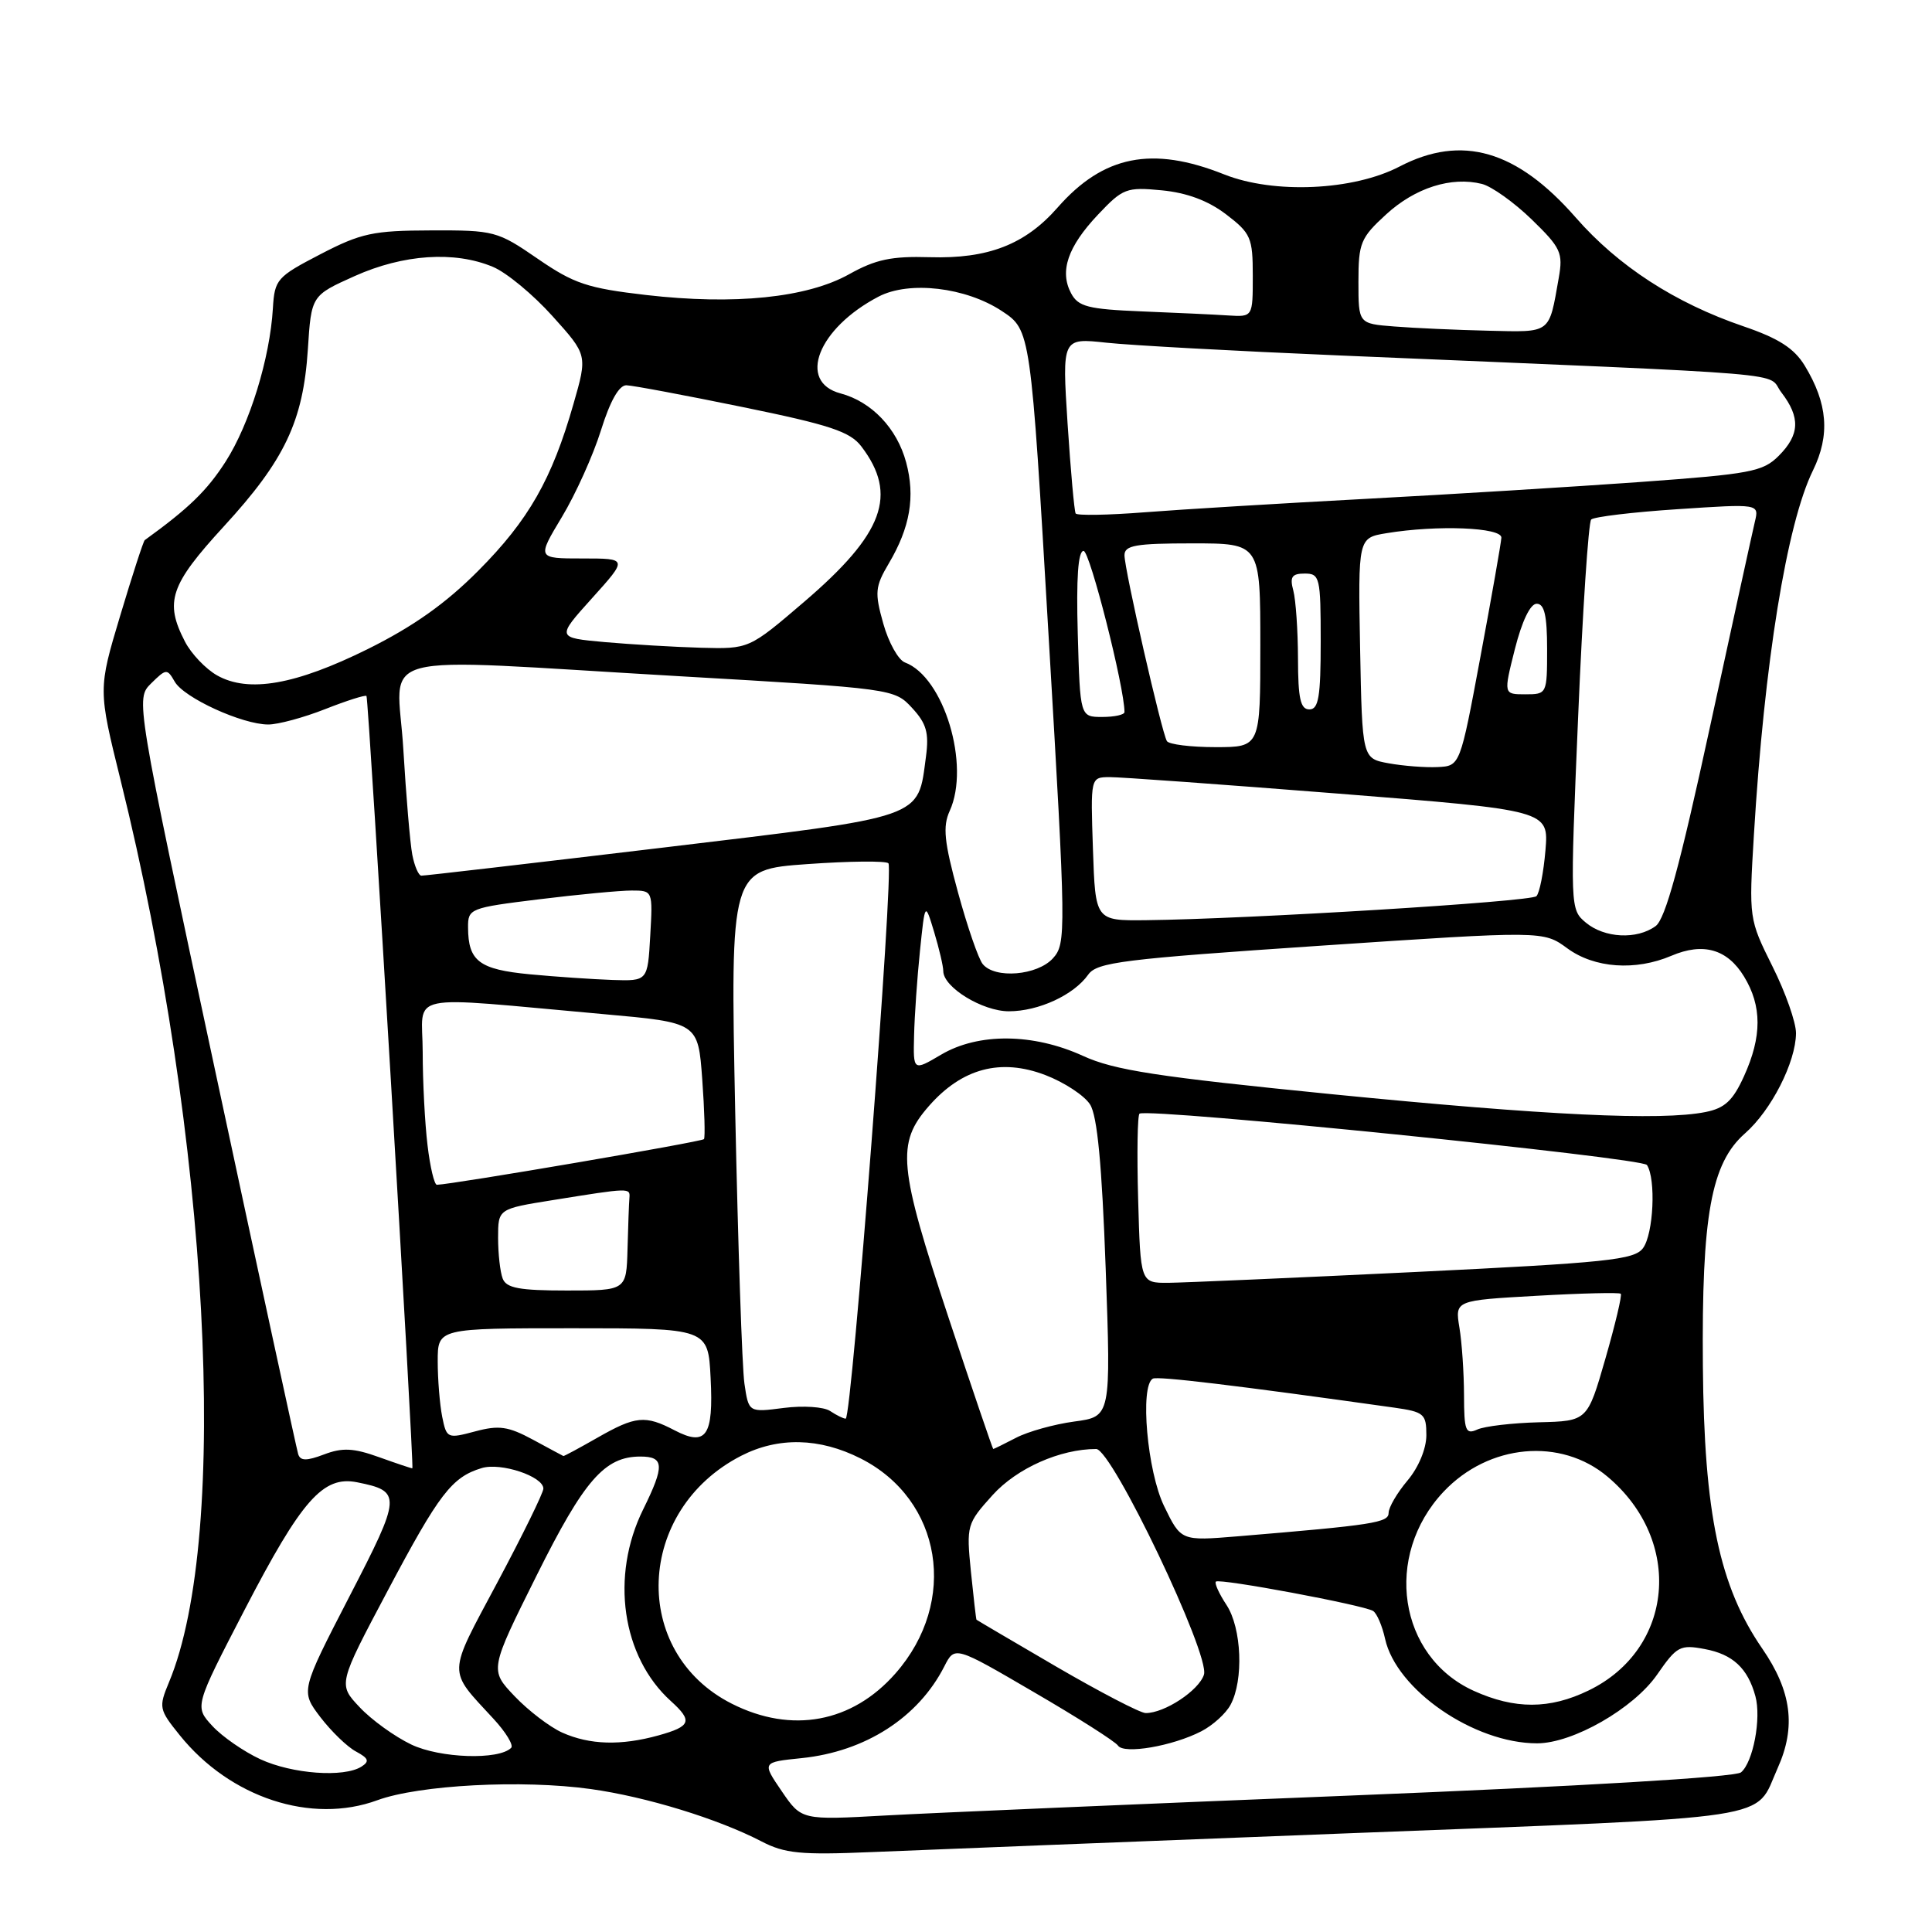 <?xml version="1.0" encoding="UTF-8" standalone="no"?>
<!DOCTYPE svg PUBLIC "-//W3C//DTD SVG 1.1//EN" "http://www.w3.org/Graphics/SVG/1.1/DTD/svg11.dtd" >
<svg xmlns="http://www.w3.org/2000/svg" xmlns:xlink="http://www.w3.org/1999/xlink" version="1.1" viewBox="0 0 256 256">
 <g >
 <path fill="currentColor"
d=" M 178.93 242.91 C 236.61 240.68 232.39 241.32 235.55 234.28 C 238.01 228.82 237.40 224.10 233.51 218.45 C 227.83 210.20 225.80 200.56 225.64 181.00 C 225.47 161.05 226.73 154.13 231.22 150.18 C 234.70 147.13 237.95 140.75 237.98 136.91 C 237.99 135.49 236.59 131.50 234.86 128.05 C 231.75 121.80 231.73 121.71 232.40 110.64 C 233.78 87.80 236.76 69.39 240.22 62.35 C 242.52 57.65 242.19 53.47 239.13 48.44 C 237.73 46.15 235.68 44.83 231.02 43.24 C 221.94 40.14 214.43 35.27 208.79 28.82 C 200.98 19.89 193.70 17.78 185.46 22.06 C 179.33 25.26 168.80 25.73 162.21 23.11 C 152.66 19.30 146.20 20.59 140.13 27.51 C 135.83 32.41 130.92 34.31 123.19 34.08 C 118.13 33.93 116.03 34.37 112.51 36.34 C 106.92 39.46 97.33 40.44 85.62 39.09 C 77.84 38.19 76.05 37.59 71.24 34.28 C 65.92 30.62 65.49 30.50 57.12 30.53 C 49.44 30.55 47.84 30.89 42.45 33.69 C 36.69 36.68 36.39 37.02 36.16 40.84 C 35.77 47.48 33.08 56.19 29.90 61.16 C 27.42 65.02 25.03 67.34 19.18 71.57 C 19.00 71.70 17.54 76.20 15.93 81.57 C 13.00 91.34 13.00 91.34 15.99 103.42 C 27.71 150.71 30.53 203.43 22.39 222.91 C 21.01 226.23 21.06 226.51 23.82 229.93 C 30.49 238.21 41.26 241.75 50.00 238.54 C 55.54 236.51 69.20 235.79 78.29 237.06 C 85.62 238.08 95.13 241.00 100.89 243.99 C 103.98 245.60 106.09 245.81 115.50 245.41 C 121.55 245.15 150.10 244.03 178.93 242.91 Z  M 103.58 237.34 C 100.96 233.50 100.96 233.50 106.23 232.96 C 114.67 232.09 121.68 227.58 125.13 220.80 C 126.51 218.09 126.51 218.09 137.00 224.22 C 142.78 227.58 147.79 230.77 148.14 231.30 C 148.92 232.48 155.38 231.37 159.19 229.40 C 160.70 228.62 162.45 227.04 163.06 225.88 C 164.81 222.62 164.53 215.73 162.52 212.67 C 161.53 211.17 160.90 209.77 161.11 209.57 C 161.59 209.11 180.68 212.68 181.94 213.46 C 182.44 213.77 183.15 215.43 183.53 217.15 C 185.02 223.91 195.32 231.00 203.67 231.00 C 208.41 231.00 216.46 226.39 219.58 221.89 C 222.18 218.13 222.62 217.89 225.89 218.51 C 229.60 219.20 231.59 221.05 232.60 224.76 C 233.40 227.69 232.30 233.51 230.69 234.85 C 229.92 235.48 209.57 236.69 178.96 237.92 C 151.21 239.03 123.48 240.22 117.35 240.56 C 106.20 241.18 106.20 241.18 103.58 237.34 Z  M 34.50 233.11 C 32.30 232.09 29.44 230.11 28.14 228.70 C 25.77 226.13 25.77 226.13 32.41 213.31 C 39.98 198.72 42.81 195.51 47.32 196.41 C 53.25 197.60 53.22 198.16 46.29 211.56 C 39.83 224.08 39.83 224.08 42.45 227.53 C 43.90 229.42 46.02 231.48 47.18 232.09 C 48.85 232.99 48.99 233.39 47.89 234.09 C 45.56 235.56 38.73 235.06 34.50 233.11 Z  M 54.50 231.16 C 52.30 230.11 49.22 227.89 47.65 226.21 C 44.79 223.18 44.79 223.18 51.38 210.76 C 58.19 197.92 59.87 195.73 63.82 194.53 C 66.36 193.75 72.00 195.63 72.00 197.25 C 72.00 197.80 69.26 203.39 65.91 209.67 C 59.23 222.19 59.26 221.10 65.38 227.74 C 67.02 229.51 68.08 231.25 67.73 231.60 C 66.10 233.24 58.31 232.98 54.50 231.16 Z  M 74.50 229.58 C 72.85 228.84 70.01 226.67 68.19 224.76 C 64.87 221.27 64.87 221.27 71.11 208.75 C 77.41 196.11 80.12 193.00 84.85 193.00 C 88.02 193.00 88.08 194.21 85.23 199.99 C 80.85 208.84 82.39 219.52 88.89 225.40 C 91.82 228.05 91.56 228.75 87.25 229.95 C 82.27 231.33 78.15 231.21 74.50 229.58 Z  M 96.97 225.75 C 83.49 218.94 84.20 200.09 98.21 192.90 C 103.13 190.38 108.59 190.50 114.03 193.25 C 124.83 198.71 127.03 212.21 118.66 221.73 C 112.92 228.27 104.90 229.76 96.97 225.75 Z  M 140.00 220.86 C 134.22 217.49 129.45 214.68 129.39 214.62 C 129.33 214.55 129.00 211.68 128.65 208.24 C 128.04 202.12 128.11 201.89 131.53 198.10 C 134.74 194.55 140.47 192.00 145.25 192.00 C 147.34 192.00 160.36 219.27 159.53 221.90 C 158.86 224.00 154.30 227.01 151.80 226.99 C 151.08 226.98 145.78 224.22 140.00 220.86 Z  M 195.27 224.04 C 185.29 219.50 183.27 206.16 191.29 197.65 C 197.27 191.32 206.81 190.44 213.01 195.67 C 223.10 204.15 221.82 218.52 210.49 224.00 C 205.34 226.50 200.72 226.51 195.27 224.04 Z  M 154.25 199.57 C 152.02 194.99 151.02 183.68 152.75 182.68 C 153.38 182.32 163.71 183.56 184.75 186.52 C 188.69 187.08 189.00 187.35 189.00 190.17 C 189.00 191.96 187.97 194.44 186.50 196.18 C 185.12 197.82 184.00 199.74 184.00 200.46 C 184.00 201.76 182.03 202.07 164.00 203.57 C 156.49 204.19 156.49 204.19 154.25 199.57 Z  M 50.25 193.09 C 46.86 191.87 45.38 191.79 42.94 192.72 C 40.61 193.60 39.80 193.59 39.51 192.68 C 39.31 192.03 34.37 169.25 28.55 142.05 C 17.96 92.60 17.96 92.60 20.03 90.55 C 22.02 88.59 22.15 88.58 23.15 90.32 C 24.36 92.46 32.10 96.00 35.55 96.00 C 36.85 96.00 40.25 95.08 43.09 93.96 C 45.93 92.84 48.39 92.06 48.56 92.22 C 48.85 92.52 54.91 194.45 54.64 194.56 C 54.56 194.59 52.59 193.93 50.25 193.09 Z  M 70.61 190.76 C 67.34 189.00 66.12 188.82 62.95 189.67 C 59.28 190.65 59.17 190.60 58.59 187.71 C 58.27 186.08 58.00 182.78 58.00 180.38 C 58.00 176.00 58.00 176.00 75.91 176.00 C 93.83 176.00 93.83 176.00 94.16 182.59 C 94.56 190.29 93.58 191.71 89.38 189.52 C 85.49 187.49 84.23 187.61 79.15 190.51 C 76.75 191.88 74.73 192.97 74.65 192.93 C 74.57 192.90 72.75 191.92 70.61 190.76 Z  M 125.73 174.72 C 119.03 154.50 118.75 151.50 123.09 146.55 C 127.48 141.55 132.59 140.19 138.51 142.45 C 141.02 143.41 143.70 145.17 144.44 146.35 C 145.40 147.86 146.01 154.33 146.51 168.11 C 147.21 187.71 147.21 187.71 142.35 188.36 C 139.68 188.72 136.21 189.69 134.64 190.51 C 133.06 191.33 131.70 192.00 131.61 192.00 C 131.53 192.00 128.88 184.22 125.73 174.72 Z  M 193.99 184.86 C 193.98 181.91 193.71 177.88 193.38 175.91 C 192.79 172.31 192.79 172.31 203.61 171.70 C 209.55 171.36 214.58 171.24 214.76 171.43 C 214.95 171.62 214.03 175.49 212.72 180.04 C 210.34 188.30 210.34 188.30 203.92 188.46 C 200.39 188.55 196.71 188.98 195.75 189.42 C 194.20 190.12 194.00 189.59 193.99 184.86 Z  M 110.00 186.97 C 109.17 186.41 106.41 186.23 103.85 186.56 C 99.20 187.16 99.20 187.16 98.64 183.33 C 98.33 181.22 97.79 165.04 97.42 147.37 C 96.77 115.23 96.77 115.23 106.94 114.50 C 112.53 114.10 117.39 114.05 117.72 114.39 C 118.47 115.13 112.86 188.01 112.06 187.98 C 111.75 187.98 110.83 187.52 110.00 186.97 Z  M 66.61 169.42 C 66.27 168.55 66.00 166.11 66.00 164.01 C 66.00 160.18 66.00 160.18 73.25 159.02 C 83.52 157.37 83.51 157.37 83.40 158.75 C 83.34 159.44 83.23 162.47 83.15 165.50 C 83.00 171.00 83.00 171.00 75.11 171.00 C 68.83 171.00 67.09 170.68 66.61 169.42 Z  M 150.81 158.90 C 150.64 152.80 150.72 147.69 151.00 147.56 C 152.54 146.81 217.60 153.40 218.23 154.37 C 219.44 156.23 219.10 163.49 217.71 165.38 C 216.57 166.94 212.98 167.31 187.46 168.55 C 171.53 169.32 156.84 169.96 154.81 169.98 C 151.12 170.00 151.12 170.00 150.81 158.90 Z  M 56.65 151.75 C 56.30 148.86 56.01 143.31 56.01 139.42 C 56.00 131.37 53.09 131.98 80.00 134.38 C 92.50 135.50 92.50 135.50 93.05 143.00 C 93.35 147.12 93.45 150.70 93.28 150.94 C 93.02 151.29 59.99 156.94 57.89 156.99 C 57.55 156.99 56.99 154.64 56.65 151.75 Z  M 176.50 144.99 C 153.31 142.68 147.64 141.81 143.50 139.91 C 136.91 136.90 129.64 136.83 124.70 139.75 C 121.00 141.93 121.00 141.93 121.12 137.22 C 121.18 134.62 121.53 129.57 121.90 126.00 C 122.57 119.50 122.57 119.50 123.78 123.50 C 124.44 125.70 124.99 128.03 124.99 128.68 C 125.00 130.83 130.19 134.00 133.68 134.00 C 137.62 134.00 142.29 131.84 144.19 129.15 C 145.36 127.50 148.71 127.08 175.00 125.31 C 204.50 123.33 204.50 123.33 207.68 125.66 C 211.27 128.29 216.70 128.68 221.48 126.64 C 225.68 124.85 228.88 125.76 231.09 129.39 C 233.48 133.30 233.48 137.35 231.09 142.60 C 229.62 145.84 228.55 146.84 225.99 147.35 C 220.10 148.53 204.86 147.80 176.50 144.99 Z  M 70.21 129.10 C 63.50 128.46 62.04 127.36 62.02 122.91 C 62.00 120.39 62.24 120.29 71.44 119.16 C 76.63 118.52 82.15 118.00 83.69 118.00 C 86.50 118.00 86.50 118.01 86.16 124.00 C 85.82 130.00 85.82 130.00 81.16 129.85 C 78.60 129.76 73.67 129.43 70.21 129.10 Z  M 130.22 127.75 C 129.65 127.06 128.18 122.79 126.94 118.25 C 125.10 111.52 124.90 109.52 125.84 107.45 C 128.60 101.40 125.07 89.70 119.91 87.78 C 119.03 87.45 117.74 85.13 117.04 82.63 C 115.88 78.51 115.95 77.74 117.77 74.66 C 120.60 69.88 121.29 65.81 120.07 61.27 C 118.86 56.76 115.50 53.23 111.38 52.13 C 105.60 50.60 108.39 43.49 116.42 39.30 C 120.48 37.18 127.98 38.06 132.76 41.22 C 136.57 43.74 136.57 43.74 138.95 84.35 C 141.27 123.69 141.28 125.03 139.52 126.98 C 137.45 129.26 131.84 129.73 130.22 127.75 Z  M 210.13 122.25 C 208.05 120.51 208.04 120.31 209.11 95.00 C 209.70 80.97 210.48 69.20 210.84 68.84 C 211.20 68.48 216.36 67.86 222.30 67.47 C 233.10 66.75 233.10 66.75 232.53 69.13 C 232.22 70.43 229.53 82.73 226.55 96.46 C 222.59 114.73 220.67 121.77 219.38 122.71 C 216.90 124.53 212.60 124.31 210.13 122.25 Z  M 144.82 112.50 C 144.50 103.00 144.50 103.00 147.00 102.97 C 148.38 102.96 162.04 103.95 177.36 105.16 C 205.22 107.37 205.22 107.37 204.78 112.68 C 204.53 115.61 204.00 118.34 203.58 118.75 C 202.86 119.48 165.36 121.78 151.82 121.93 C 145.14 122.00 145.14 122.00 144.82 112.50 Z  M 54.63 113.25 C 54.34 111.74 53.81 105.44 53.44 99.25 C 52.66 85.98 48.10 87.18 90.00 89.60 C 118.34 91.24 118.51 91.26 120.86 93.81 C 122.76 95.86 123.11 97.11 122.70 100.22 C 121.58 108.56 122.88 108.11 87.87 112.31 C 70.62 114.37 56.20 116.05 55.83 116.03 C 55.46 116.01 54.92 114.76 54.63 113.25 Z  M 184.00 101.14 C 180.50 100.50 180.50 100.50 180.22 85.89 C 179.95 71.27 179.95 71.27 183.72 70.65 C 190.43 69.54 199.01 69.88 198.94 71.25 C 198.90 71.94 197.66 79.03 196.17 87.00 C 193.47 101.50 193.47 101.50 190.49 101.64 C 188.84 101.72 185.93 101.49 184.00 101.14 Z  M 154.62 98.20 C 153.93 97.07 149.00 75.49 149.00 73.57 C 149.00 72.26 150.48 72.00 158.00 72.00 C 167.00 72.00 167.00 72.00 167.00 85.50 C 167.00 99.00 167.00 99.00 161.06 99.00 C 157.79 99.00 154.89 98.64 154.62 98.20 Z  M 142.81 84.00 C 142.60 76.60 142.85 73.00 143.58 73.00 C 144.41 73.00 149.00 91.08 149.00 94.35 C 149.00 94.71 147.68 95.00 146.06 95.00 C 143.12 95.00 143.12 95.00 142.81 84.00 Z  M 171.99 87.25 C 171.98 83.54 171.70 79.49 171.37 78.25 C 170.88 76.44 171.18 76.00 172.88 76.00 C 174.88 76.00 175.00 76.50 175.00 85.00 C 175.00 92.33 174.72 94.00 173.50 94.00 C 172.32 94.00 172.00 92.58 171.99 87.25 Z  M 200.73 86.00 C 201.67 82.30 202.77 80.00 203.62 80.00 C 204.64 80.00 205.00 81.57 205.00 86.00 C 205.00 91.95 204.98 92.00 202.11 92.00 C 199.22 92.00 199.22 92.00 200.73 86.00 Z  M 28.76 89.49 C 27.26 88.64 25.34 86.63 24.51 85.02 C 21.78 79.74 22.53 77.52 29.66 69.75 C 37.72 60.98 40.17 55.82 40.79 46.33 C 41.25 39.16 41.25 39.16 47.00 36.58 C 53.45 33.69 60.23 33.23 65.31 35.36 C 67.10 36.10 70.65 39.04 73.20 41.88 C 77.85 47.04 77.85 47.04 75.99 53.52 C 73.14 63.49 70.05 68.92 63.38 75.62 C 59.06 79.97 54.76 83.01 48.74 86.00 C 39.15 90.75 32.93 91.84 28.76 89.49 Z  M 80.11 85.08 C 73.73 84.50 73.73 84.50 78.46 79.25 C 83.19 74.00 83.19 74.00 77.17 74.00 C 71.15 74.00 71.15 74.00 74.45 68.51 C 76.27 65.49 78.60 60.32 79.63 57.02 C 80.84 53.14 82.03 51.03 83.00 51.05 C 83.83 51.07 90.76 52.37 98.42 53.94 C 109.95 56.30 112.64 57.19 114.13 59.15 C 119.01 65.55 117.11 70.71 106.55 79.75 C 99.25 86.00 99.25 86.00 92.88 85.83 C 89.37 85.73 83.63 85.39 80.11 85.08 Z  M 142.53 68.04 C 142.35 67.74 141.87 62.39 141.46 56.14 C 140.73 44.77 140.73 44.77 146.61 45.41 C 149.85 45.76 163.75 46.52 177.50 47.10 C 240.03 49.75 233.91 49.24 236.05 52.01 C 238.58 55.31 238.48 57.61 235.69 60.40 C 233.60 62.50 231.94 62.81 217.44 63.86 C 208.67 64.49 192.28 65.50 181.00 66.10 C 169.72 66.70 156.53 67.50 151.68 67.88 C 146.83 68.26 142.71 68.33 142.53 68.04 Z  M 184.75 43.26 C 180.00 42.89 180.00 42.89 180.00 37.33 C 180.00 32.20 180.28 31.51 183.68 28.40 C 187.52 24.88 192.31 23.36 196.36 24.37 C 197.66 24.70 200.63 26.82 202.96 29.08 C 206.83 32.84 207.13 33.49 206.54 36.84 C 205.22 44.31 205.61 44.02 197.18 43.82 C 192.96 43.72 187.36 43.47 184.75 43.26 Z  M 151.26 41.26 C 144.17 40.97 142.87 40.63 141.93 38.87 C 140.37 35.95 141.47 32.70 145.49 28.44 C 148.79 24.95 149.25 24.77 153.95 25.22 C 157.27 25.54 160.09 26.59 162.46 28.40 C 165.75 30.91 166.00 31.49 166.00 36.55 C 166.00 42.00 166.00 42.00 162.75 41.80 C 160.96 41.68 155.79 41.44 151.26 41.26 Z "/>
</g>
</svg>